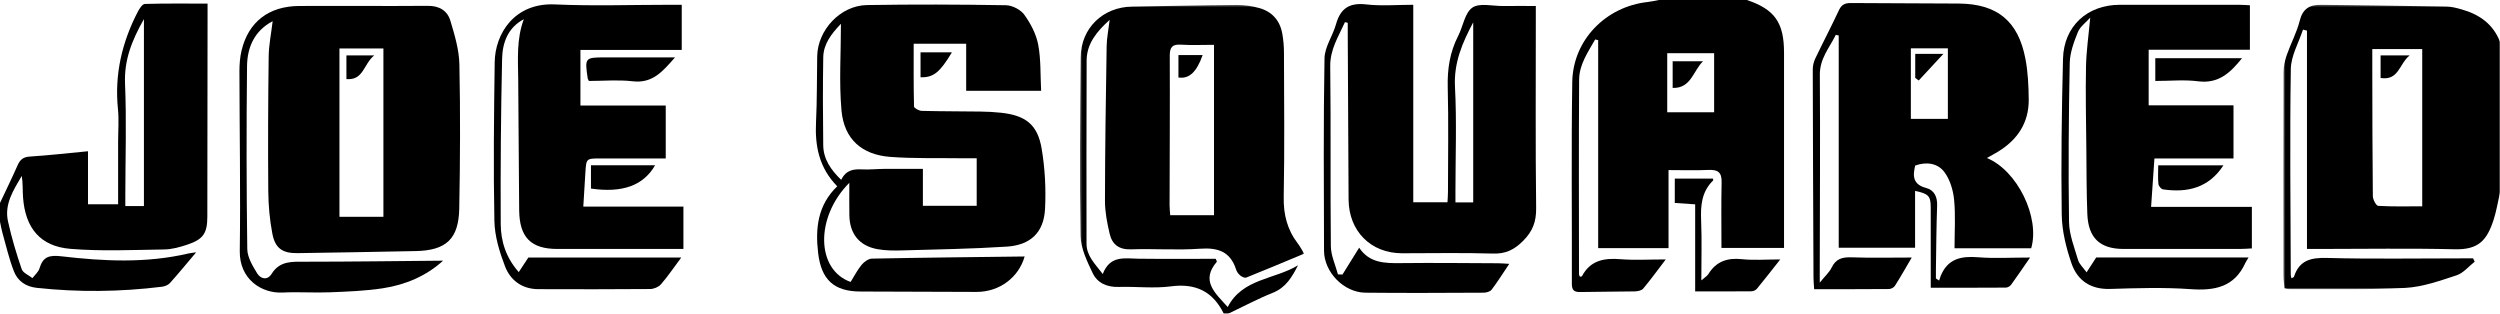 <?xml version="1.0" encoding="UTF-8"?>
<svg width="1195px" height="150px" viewBox="0 0 1195 150" version="1.1" xmlns="http://www.w3.org/2000/svg" xmlns:xlink="http://www.w3.org/1999/xlink">
    <!-- Generator: Sketch 48.2 (47327) - http://www.bohemiancoding.com/sketch -->
    <title>logo-inline</title>
    <desc>Created with Sketch.</desc>
    <defs>
        <polygon id="path-1" points="0.446 0.292 104 0.292 104 136.254 0.446 136.254"></polygon>
        <polygon id="path-3" points="0.257 0.362 107.399 0.362 107.399 148 0.257 148"></polygon>
        <polygon id="path-5" points="0 151 1196 151 1196 0 0 0"></polygon>
    </defs>
    <g id="Page-1" stroke="none" stroke-width="1" fill="none" fill-rule="evenodd">
        <g id="logo-inline">
            <g transform="translate(-1, -1)">
                <g id="Group-3" transform="translate(1092, 3)">
                    <mask id="mask-2" fill="white">
                        <use xlink:href="#path-1"></use>
                    </mask>
                    <g id="Clip-2"></g>
                    <path d="M66.826,96.619 L66.826,21.439 L42.956,21.439 C42.956,25.212 42.949,28.532 42.957,31.852 C43.004,51.822 42.993,71.792 43.219,91.76 C43.237,93.389 44.805,96.346 45.788,96.403 C52.711,96.81 59.67,96.619 66.826,96.619 Z M104,90 C103.006,94.349 102.326,98.801 100.955,103.027 C97.753,112.9 93.739,117.434 82.328,117.153 C60.847,116.623 39.346,117 17.853,117 L11.729,117 L11.729,12.627 C11.091,12.474 10.452,12.322 9.813,12.169 C7.787,18.431 4.107,24.665 4.01,30.956 C3.497,63.767 3.894,96.594 3.988,129.414 C3.99,129.873 4.17,130.331 4.316,131.029 C4.832,130.714 5.442,130.561 5.544,130.245 C8.072,122.385 13.612,121.094 21.314,121.298 C42.792,121.866 64.295,121.495 85.787,121.495 L91.134,121.495 C91.393,122.024 91.652,122.555 91.912,123.084 C89.048,125.317 86.503,128.526 83.256,129.592 C75.261,132.213 67.013,135.172 58.739,135.612 C40.295,136.596 21.772,136.127 3.281,136.23 C2.642,136.233 2.004,136.019 0.977,135.839 C0.8,133.677 0.477,131.568 0.475,129.46 C0.443,97.138 0.415,64.814 0.52,32.493 C0.529,29.74 1.177,26.88 2.087,24.264 C3.999,18.766 6.864,13.543 8.256,7.938 C9.703,2.105 13.056,0.216 18.491,0.294 C38.472,0.582 58.455,0.769 78.435,1.127 C80.892,1.171 83.385,1.842 85.775,2.523 C94.164,4.917 100.748,9.517 104,18 L104,90 Z" id="Fill-1" fill="#000000" mask="url(#mask-2)"></path>
                </g>
                <g id="Group-6" transform="translate(517, 3)">
                    <mask id="mask-4" fill="white">
                        <use xlink:href="#path-3"></use>
                    </mask>
                    <g id="Clip-5"></g>
                    <path d="M64.296,100.868 L64.296,19.429 C58.468,19.429 53.484,19.675 48.538,19.352 C44.377,19.081 43.127,20.542 43.146,24.682 C43.252,48.474 43.099,72.267 43.058,96.059 C43.055,97.639 43.251,99.218 43.359,100.868 L64.296,100.868 Z M69,148 C63.803,137.359 55.632,133.3 43.678,134.88 C35.49,135.963 27.039,134.896 18.717,135.151 C13.105,135.322 8.525,133.253 6.263,128.474 C3.616,122.885 0.628,116.738 0.523,110.785 C0.02,82.308 0.341,53.815 0.581,25.329 C0.697,11.419 11.225,1.349 25.186,1.147 C41.842,0.907 58.494,0.482 75.15,0.363 C78.759,0.338 82.483,0.885 85.961,1.858 C92.092,3.573 95.854,7.86 96.953,14.175 C97.464,17.11 97.725,20.126 97.734,23.106 C97.795,46.097 98.057,69.094 97.616,92.076 C97.454,100.52 99.293,107.814 104.381,114.421 C105.382,115.721 106.137,117.209 107.399,119.245 C98.005,123.158 88.89,127.008 79.703,130.681 C78.964,130.977 77.556,130.281 76.788,129.646 C75.928,128.935 75.18,127.855 74.837,126.79 C72.074,118.2 66.109,116.278 57.596,116.887 C46.656,117.669 35.609,116.808 24.626,117.185 C18.882,117.384 15.614,114.84 14.428,109.78 C13.22,104.633 12.168,99.294 12.175,94.04 C12.211,69.393 12.58,44.748 12.976,20.103 C13.038,16.206 13.846,12.32 14.42,7.49 C8.149,13.166 3.449,18.889 3.411,26.972 C3.275,56.128 3.348,85.283 3.358,114.438 C3.36,120.285 7.272,123.967 11.125,128.976 C14.613,119.874 21.625,121.581 28.234,121.663 C40.655,121.818 53.08,121.708 65.129,121.708 C65.553,122.802 65.709,123.039 65.658,123.097 C57.789,132.245 64.822,138.046 70.848,144.756 C77.943,131.018 93.273,131.659 104.46,124.795 C101.618,130.357 98.705,135.431 92.45,137.936 C85.132,140.87 78.136,144.61 71,148 L69,148 Z" id="Fill-4" fill="#000000" mask="url(#mask-4)"></path>
                </g>
                <mask id="mask-6" fill="white">
                    <use xlink:href="#path-5"></use>
                </mask>
                <g id="Clip-8"></g>
                <path d="M797.935,54.652 L820.356,54.652 L820.356,26.424 L797.935,26.424 L797.935,54.652 Z M836,1 C849.301,5.463 853.767,11.791 853.767,26.173 C853.768,55.325 853.767,84.477 853.767,113.629 C853.767,115.446 853.768,117.265 853.768,119.514 L823.857,119.514 C823.857,108.932 823.693,98.476 823.931,88.029 C824.038,83.3 822.041,82.029 817.672,82.229 C811.539,82.51 805.384,82.3 798.56,82.3 L798.56,119.603 L764.926,119.603 L764.926,20.186 C764.445,20.077 763.964,19.97 763.483,19.862 C760.082,25.888 755.88,31.786 755.83,39.046 C755.617,70.028 755.741,101.013 755.764,131.997 C755.765,132.426 756.049,132.854 756.196,133.271 C756.618,133.176 757.081,133.203 757.171,133.033 C761.181,125.43 767.78,124.259 775.617,124.895 C782.375,125.441 789.211,125.008 797.233,125.008 C793.269,130.201 790.008,134.709 786.442,138.961 C785.664,139.889 783.806,140.254 782.433,140.283 C773.774,140.463 765.111,140.388 756.454,140.589 C753.501,140.657 752.337,139.797 752.346,136.655 C752.437,104.506 752.047,72.35 752.541,40.207 C752.851,20.1 768.605,4.111 788.67,1.947 C790.46,1.754 792.224,1.321 794,1 L836,1 Z" id="Fill-7" fill="#000000" mask="url(#mask-6)"></path>
                <path d="M69.796,10.122 C63.86,20.555 60.297,29.919 60.768,41.02 C61.516,58.648 60.928,76.333 60.906,93.993 C60.903,95.771 60.905,97.55 60.905,99.492 L69.796,99.492 L69.796,10.122 Z M1,98 C3.817,92.017 6.746,86.083 9.4,80.028 C10.595,77.303 12.106,76.038 15.275,75.836 C24.35,75.257 33.395,74.214 43.061,73.295 L43.061,98.644 L57.462,98.644 C57.462,88.519 57.462,78.576 57.463,68.632 C57.463,63.468 57.904,58.258 57.383,53.145 C55.692,36.548 59.315,21.119 66.935,6.491 C67.685,5.051 69.093,2.92 70.248,2.886 C80.018,2.596 89.799,2.721 100.215,2.721 C100.215,5.254 100.217,7.2 100.215,9.146 C100.18,40.969 100.148,72.79 100.105,104.612 C100.094,112.421 98.174,115.37 90.707,117.883 C87.111,119.093 83.273,120.185 79.528,120.24 C64.564,120.463 49.519,121.172 34.647,119.951 C20.206,118.767 13.07,109.961 12.013,95.335 C11.768,91.949 11.977,88.529 11.4,85.081 C7.413,91.891 3.006,98.607 4.82,106.802 C6.529,114.527 8.801,122.157 11.366,129.644 C11.984,131.45 14.732,132.526 16.501,133.938 C17.653,132.407 19.344,131.038 19.859,129.317 C21.545,123.686 24.494,122.827 30.424,123.52 C50.623,125.883 70.941,126.885 91.049,122.162 C91.942,121.952 92.869,121.884 94.772,121.603 C90.179,127.029 86.307,131.768 82.214,136.308 C81.336,137.281 79.704,137.899 78.344,138.067 C58.428,140.525 38.489,140.75 18.522,138.587 C13.347,138.026 9.502,135.338 7.717,130.834 C5.351,124.863 3.93,118.516 2.163,112.313 C1.667,110.573 1.382,108.772 1,107 L1,98 Z" id="Fill-9" fill="#000000" mask="url(#mask-6)"></path>
                <path d="M914.389,57.834 L932.081,57.834 L932.081,24.107 L914.389,24.107 L914.389,57.834 Z M971.911,119.668 L935.265,119.668 C935.265,111.725 935.795,104.057 935.066,96.511 C934.627,91.963 933.136,86.934 930.478,83.33 C927.245,78.949 921.81,78.202 916.469,80.134 C915.189,85.249 915.455,89.203 921.638,90.826 C925.601,91.866 927.103,95.085 926.945,99.356 C926.573,109.509 926.533,119.673 926.367,129.833 C926.344,131.254 926.364,132.675 926.364,134.097 C926.871,134.434 927.379,134.771 927.887,135.108 C928.156,134.332 928.387,133.539 928.7,132.78 C932.045,124.685 938.417,123.32 946.41,123.966 C954.288,124.602 962.258,124.104 971.373,124.104 C967.928,129.086 965.181,133.17 962.283,137.146 C961.773,137.844 960.638,138.47 959.786,138.476 C948.001,138.562 936.216,138.534 923.896,138.534 C923.896,125.296 923.915,112.667 923.886,100.038 C923.873,94.716 922.82,93.591 916.408,92.241 L916.408,119.432 L879.908,119.432 L879.908,17.969 C879.445,17.862 878.982,17.755 878.52,17.648 C875.515,23.785 870.834,28.919 870.886,36.714 C871.088,67.535 870.891,98.358 870.842,129.181 C870.839,130.953 870.841,132.727 870.841,136.102 C873.416,132.913 875.454,131.14 876.524,128.903 C878.587,124.593 881.772,123.842 886.181,124.002 C895.422,124.339 904.684,124.104 914.818,124.104 C911.859,129.132 909.429,133.438 906.782,137.607 C906.268,138.419 904.921,139.148 903.951,139.156 C892.158,139.262 880.363,139.225 868.166,139.225 C868.036,137.093 867.859,135.487 867.853,133.882 C867.707,100.729 867.564,67.576 867.5,34.424 C867.497,32.663 867.857,30.745 868.609,29.168 C872.333,21.353 876.368,13.685 880.026,5.841 C881.307,3.096 883.056,2.425 885.868,2.451 C903.026,2.612 920.187,2.549 937.347,2.697 C955.67,2.856 965.733,11.063 969.164,29.171 C970.363,35.501 970.668,42.066 970.73,48.531 C970.84,59.678 965.368,67.833 956,73.537 C954.329,74.555 952.597,75.469 950.724,76.526 C965.331,82.525 976.201,104.957 971.911,119.668 Z" id="Fill-10" fill="#000000" mask="url(#mask-6)"></path>
                <path d="M467.861,76.651 C465.128,76.651 462.822,76.679 460.516,76.647 C449.208,76.486 437.86,76.84 426.602,76.001 C412.905,74.978 404.448,67.463 403.23,53.768 C402.033,40.31 402.969,26.663 402.969,12.368 C398.393,17.191 394.617,21.992 394.511,28.443 C394.284,42.419 394.33,56.402 394.504,70.379 C394.586,77.037 398.055,82.09 403.087,86.977 C405.496,82.078 409.135,81.793 413.152,81.975 C416.632,82.133 420.134,81.755 423.627,81.725 C429.559,81.674 435.492,81.712 442.142,81.712 L442.142,99.366 L467.861,99.366 L467.861,76.651 Z M406.982,88.375 C390.512,104.921 391.149,129.971 407.599,135.77 C409.27,133.093 410.772,130.118 412.836,127.603 C414.007,126.176 416.082,124.657 417.779,124.623 C442.219,124.136 466.665,123.895 490.774,123.598 C487.991,133.48 478.876,140.564 467.742,140.536 C449.257,140.49 430.773,140.398 412.289,140.349 C399.638,140.315 393.589,134.697 392.077,122.024 C390.656,110.121 391.879,99.031 401.193,90.047 C392.491,81.163 390.502,70.752 391.06,59.346 C391.574,48.873 391.435,38.367 391.621,27.877 C391.842,15.329 402.726,3.631 415.383,3.42 C437.532,3.047 459.694,3.131 481.842,3.502 C484.865,3.552 488.864,5.609 490.612,8.034 C493.646,12.241 496.291,17.268 497.25,22.303 C498.598,29.381 498.259,36.781 498.66,44.395 L462.83,44.395 L462.83,21.908 L437.739,21.908 C437.739,32.094 437.656,42.009 437.903,51.916 C437.922,52.67 440.265,53.958 441.554,53.992 C450.872,54.24 460.197,54.187 469.518,54.323 C472.842,54.371 476.178,54.53 479.481,54.888 C491.235,56.165 496.971,60.515 498.915,72.076 C500.501,81.507 501.017,91.297 500.529,100.853 C499.956,112.09 493.625,118.155 482.226,118.888 C465.621,119.957 448.961,120.222 432.321,120.692 C428.349,120.804 424.284,120.807 420.401,120.098 C411.779,118.525 407.177,112.79 407,104.033 C406.903,99.253 406.982,94.468 406.982,88.375 Z" id="Fill-11" fill="#000000" mask="url(#mask-6)"></path>
                <path d="M163.259,104.62 L184.27,104.62 L184.27,24.173 L163.259,24.173 L163.259,104.62 Z M131.333,11.117 C122.607,15.727 119.187,23.614 119.086,32.595 C118.761,61.749 118.799,90.913 119.201,120.065 C119.255,123.985 121.767,128.127 123.939,131.677 C125.541,134.295 128.79,135.196 130.845,131.889 C134.761,125.586 140.677,126.101 146.857,126.099 C168.916,126.095 190.975,125.789 212.796,125.599 C204.916,132.823 194.924,137.128 183.968,138.798 C175.613,140.072 167.086,140.382 158.619,140.721 C151.137,141.021 143.616,140.453 136.142,140.838 C126.104,141.354 115.421,134.537 115.611,121.005 C116.011,92.356 115.491,63.695 115.449,35.039 C115.444,31.733 115.705,28.339 116.471,25.136 C119.736,11.484 129.458,3.939 144.001,3.859 C164.495,3.747 184.991,3.964 205.483,3.789 C210.964,3.743 214.83,6.075 216.274,10.891 C218.311,17.681 220.442,24.752 220.589,31.743 C221.072,54.723 220.954,77.726 220.521,100.709 C220.247,115.259 214.228,120.723 199.721,121.013 C180.903,121.39 162.083,121.727 143.263,121.997 C136.089,122.101 132.552,119.771 131.191,112.725 C129.907,106.068 129.297,99.192 129.24,92.406 C129.061,70.915 129.156,49.418 129.429,27.928 C129.498,22.51 130.624,17.106 131.333,11.117 Z" id="Fill-12" fill="#000000" mask="url(#mask-6)"></path>
                <path d="M705.197,11.69 C700.001,21.413 695.879,31.043 696.479,42.489 C697.351,59.1 696.703,75.791 696.703,92.448 L696.703,97.746 L705.197,97.746 L705.197,11.69 Z M643.886,11.585 C640.855,18.378 636.748,24.508 636.851,32.745 C637.214,61.392 636.839,90.049 637.149,118.698 C637.198,123.192 639.35,127.663 640.53,132.145 C641.253,132.174 641.975,132.206 642.698,132.236 C645.26,128.117 647.822,123.996 650.679,119.401 C655.592,126.79 662.986,126.861 670.68,126.769 C686.17,126.585 701.663,126.779 717.154,126.837 C718.598,126.843 720.042,126.986 722.425,127.117 C719.382,131.649 716.862,135.69 713.995,139.468 C713.282,140.406 711.446,140.9 710.124,140.906 C691.3,140.994 672.474,141.109 653.652,140.904 C643.332,140.791 633.91,131.095 633.883,120.823 C633.801,90.171 633.568,59.516 634.114,28.875 C634.211,23.415 638.076,18.108 639.62,12.568 C641.737,4.968 646.077,2.192 654.052,3.112 C661.272,3.945 668.664,3.288 676.539,3.288 L676.539,97.668 L692.9,97.668 C692.973,96.136 693.128,94.386 693.13,92.638 C693.148,75.978 693.445,59.312 693.017,42.666 C692.794,33.958 694.051,25.867 698.026,18.119 C700.365,13.563 701.173,7.136 704.797,4.641 C708.227,2.281 714.436,3.921 719.424,3.873 C724.395,3.822 729.368,3.861 735.12,3.861 L735.12,10.028 C735.12,40.179 734.92,70.335 735.278,100.481 C735.355,107.001 733.618,111.588 728.981,116.2 C724.748,120.409 720.72,122.385 714.687,122.204 C700.208,121.766 685.706,122.062 671.213,122.061 C656.247,122.061 645.709,111.478 645.624,96.32 C645.478,70.335 645.356,44.352 645.226,18.367 C645.216,16.21 645.225,14.056 645.225,11.899 C644.779,11.794 644.333,11.69 643.886,11.585 Z" id="Fill-13" fill="#000000" mask="url(#mask-6)"></path>
                <path d="M1029.225,99.88 L1077.395,99.88 L1077.395,119.739 C1075.618,119.827 1073.862,119.987 1072.105,119.988 C1053.441,120.007 1034.778,120 1016.114,120 C1004.793,120 999.177,114.78 998.739,103.234 C998.34,92.749 998.363,82.247 998.267,71.751 C998.148,58.755 997.847,45.753 998.114,32.763 C998.267,25.236 999.38,17.73 1000.133,9.424 C998.036,11.791 995.278,13.728 994.223,16.349 C992.329,21.055 990.433,26.152 990.334,31.121 C989.835,56.442 989.625,81.777 989.995,107.099 C990.083,113.214 992.578,119.345 994.344,125.357 C994.904,127.26 996.693,128.801 998.393,131.166 C1000.395,128.072 1001.971,125.638 1002.988,124.067 L1075.812,124.067 C1074.875,125.653 1074.536,126.123 1074.301,126.64 C1069.09,138.151 1059.757,140.048 1048.168,139.219 C1035.403,138.305 1022.511,138.705 1009.693,139.111 C1000.319,139.408 993.998,135.075 991.172,126.875 C988.608,119.43 986.623,111.381 986.508,103.568 C986.145,78.753 986.502,53.917 987.118,29.103 C987.504,13.501 998.707,3.302 1014.299,3.288 C1033.296,3.271 1052.293,3.278 1071.29,3.293 C1072.915,3.294 1074.54,3.427 1076.454,3.511 L1076.454,24.766 L1028.062,24.766 L1028.062,51.357 L1068.612,51.357 L1068.612,76.759 L1030.814,76.759 C1030.278,84.562 1029.772,91.918 1029.225,99.88" id="Fill-14" fill="#000000" mask="url(#mask-6)"></path>
                <path d="M251.389,10.181 C243.804,14.163 241.173,21.381 241.004,29.082 C240.427,55.393 240.207,81.718 240.35,108.035 C240.394,116.174 242.733,124.03 248.968,131.064 C250.922,128.088 252.51,125.671 253.543,124.1 L326.645,124.1 C322.848,129.185 320.114,133.248 316.918,136.908 C315.792,138.197 313.541,139.137 311.794,139.152 C293.97,139.307 276.142,139.274 258.316,139.216 C250.594,139.192 244.978,135.035 242.402,128.312 C239.764,121.427 237.469,113.933 237.321,106.659 C236.808,81.351 237.117,56.02 237.466,30.702 C237.653,17.074 246.916,2.236 266.253,3.111 C284.542,3.938 302.898,3.288 321.225,3.288 L326.871,3.288 L326.871,24.856 L278.446,24.856 L278.446,51.443 L319.223,51.443 L319.223,76.742 C308.917,76.742 298.465,76.741 288.013,76.742 C281.243,76.742 281.237,76.742 280.815,83.458 C280.484,88.724 280.172,93.991 279.821,99.743 L327.675,99.743 L327.675,120 L322.392,120 L267.412,120 C254.819,120 249.302,114.507 249.167,101.507 C248.951,80.684 248.912,59.86 248.708,39.036 C248.614,29.403 247.819,19.721 251.389,10.181" id="Fill-15" fill="#000000" mask="url(#mask-6)"></path>
                <path d="M811.29,98.669 C807.801,98.438 804.858,98.243 801.548,98.023 L801.548,86.368 L819.787,86.368 C819.815,86.681 819.995,87.15 819.853,87.29 C814.337,92.661 813.834,99.354 814.143,106.569 C814.532,115.682 814.236,124.823 814.236,135.017 C815.853,133.601 816.992,132.982 817.582,132.024 C821.323,125.961 826.632,124.142 833.6,124.885 C839.289,125.491 845.094,125.008 851.963,125.008 C847.792,130.283 844.363,134.708 840.805,139.027 C840.252,139.698 839.112,140.231 838.238,140.239 C829.446,140.327 820.652,140.293 811.29,140.293 L811.29,98.669 Z" id="Fill-16" fill="#000000" mask="url(#mask-6)"></path>
                <path d="M1031.232,39.695 L1031.232,28.814 L1072.683,28.814 C1067.074,35.83 1061.406,41.119 1051.673,39.856 C1045.163,39.01 1038.453,39.695 1031.232,39.695" id="Fill-17" fill="#000000" mask="url(#mask-6)"></path>
                <path d="M282.471,39.695 C282.071,38.859 281.956,38.716 281.933,38.558 C280.453,28.564 280.562,28.434 290.395,28.434 L323.656,28.434 C317.771,35.139 312.92,40.973 303.425,39.853 C296.552,39.043 289.506,39.695 282.471,39.695" id="Fill-18" fill="#000000" mask="url(#mask-6)"></path>
                <path d="M283.479,80.006 L314.134,80.006 C308.53,89.683 298.623,93.318 283.479,91.14 L283.479,80.006 Z" id="Fill-19" fill="#000000" mask="url(#mask-6)"></path>
                <path d="M1032.624,80.031 L1063.795,80.031 C1056.773,90.842 1046.594,93.218 1034.909,91.519 C1034.043,91.393 1032.828,89.92 1032.728,88.972 C1032.435,86.203 1032.624,83.383 1032.624,80.031" id="Fill-20" fill="#000000" mask="url(#mask-6)"></path>
                <path d="M441.018,37.92 L441.018,26.006 L456.019,26.006 C450.278,35.587 447.16,38.159 441.018,37.92" id="Fill-21" fill="#000000" mask="url(#mask-6)"></path>
                <path d="M1138.926,27.487 L1152.809,27.487 C1147.71,31.576 1147.71,39.606 1138.926,38.281 L1138.926,27.487 Z" id="Fill-22" fill="#000000" mask="url(#mask-6)"></path>
                <path d="M564.291,27.318 L575.862,27.318 C573.029,35.403 569.405,38.846 564.291,38.037 L564.291,27.318 Z" id="Fill-23" fill="#000000" mask="url(#mask-6)"></path>
                <path d="M815.058,30.285 C810.396,34.641 809.416,43.325 800.529,43.032 L800.529,30.285 L815.058,30.285 Z" id="Fill-24" fill="#000000" mask="url(#mask-6)"></path>
                <path d="M916.485,38.236 L916.485,26.753 L929.936,26.753 C925.551,31.484 921.85,35.478 918.15,39.471 C917.595,39.059 917.04,38.648 916.485,38.236" id="Fill-25" fill="#000000" mask="url(#mask-6)"></path>
                <path d="M179.874,27.486 C174.724,31.652 174.768,39.514 166.589,38.806 L166.589,27.486 L179.874,27.486 Z" id="Fill-26" fill="#000000" mask="url(#mask-6)"></path>
            </g>
        </g>
    </g>
</svg>